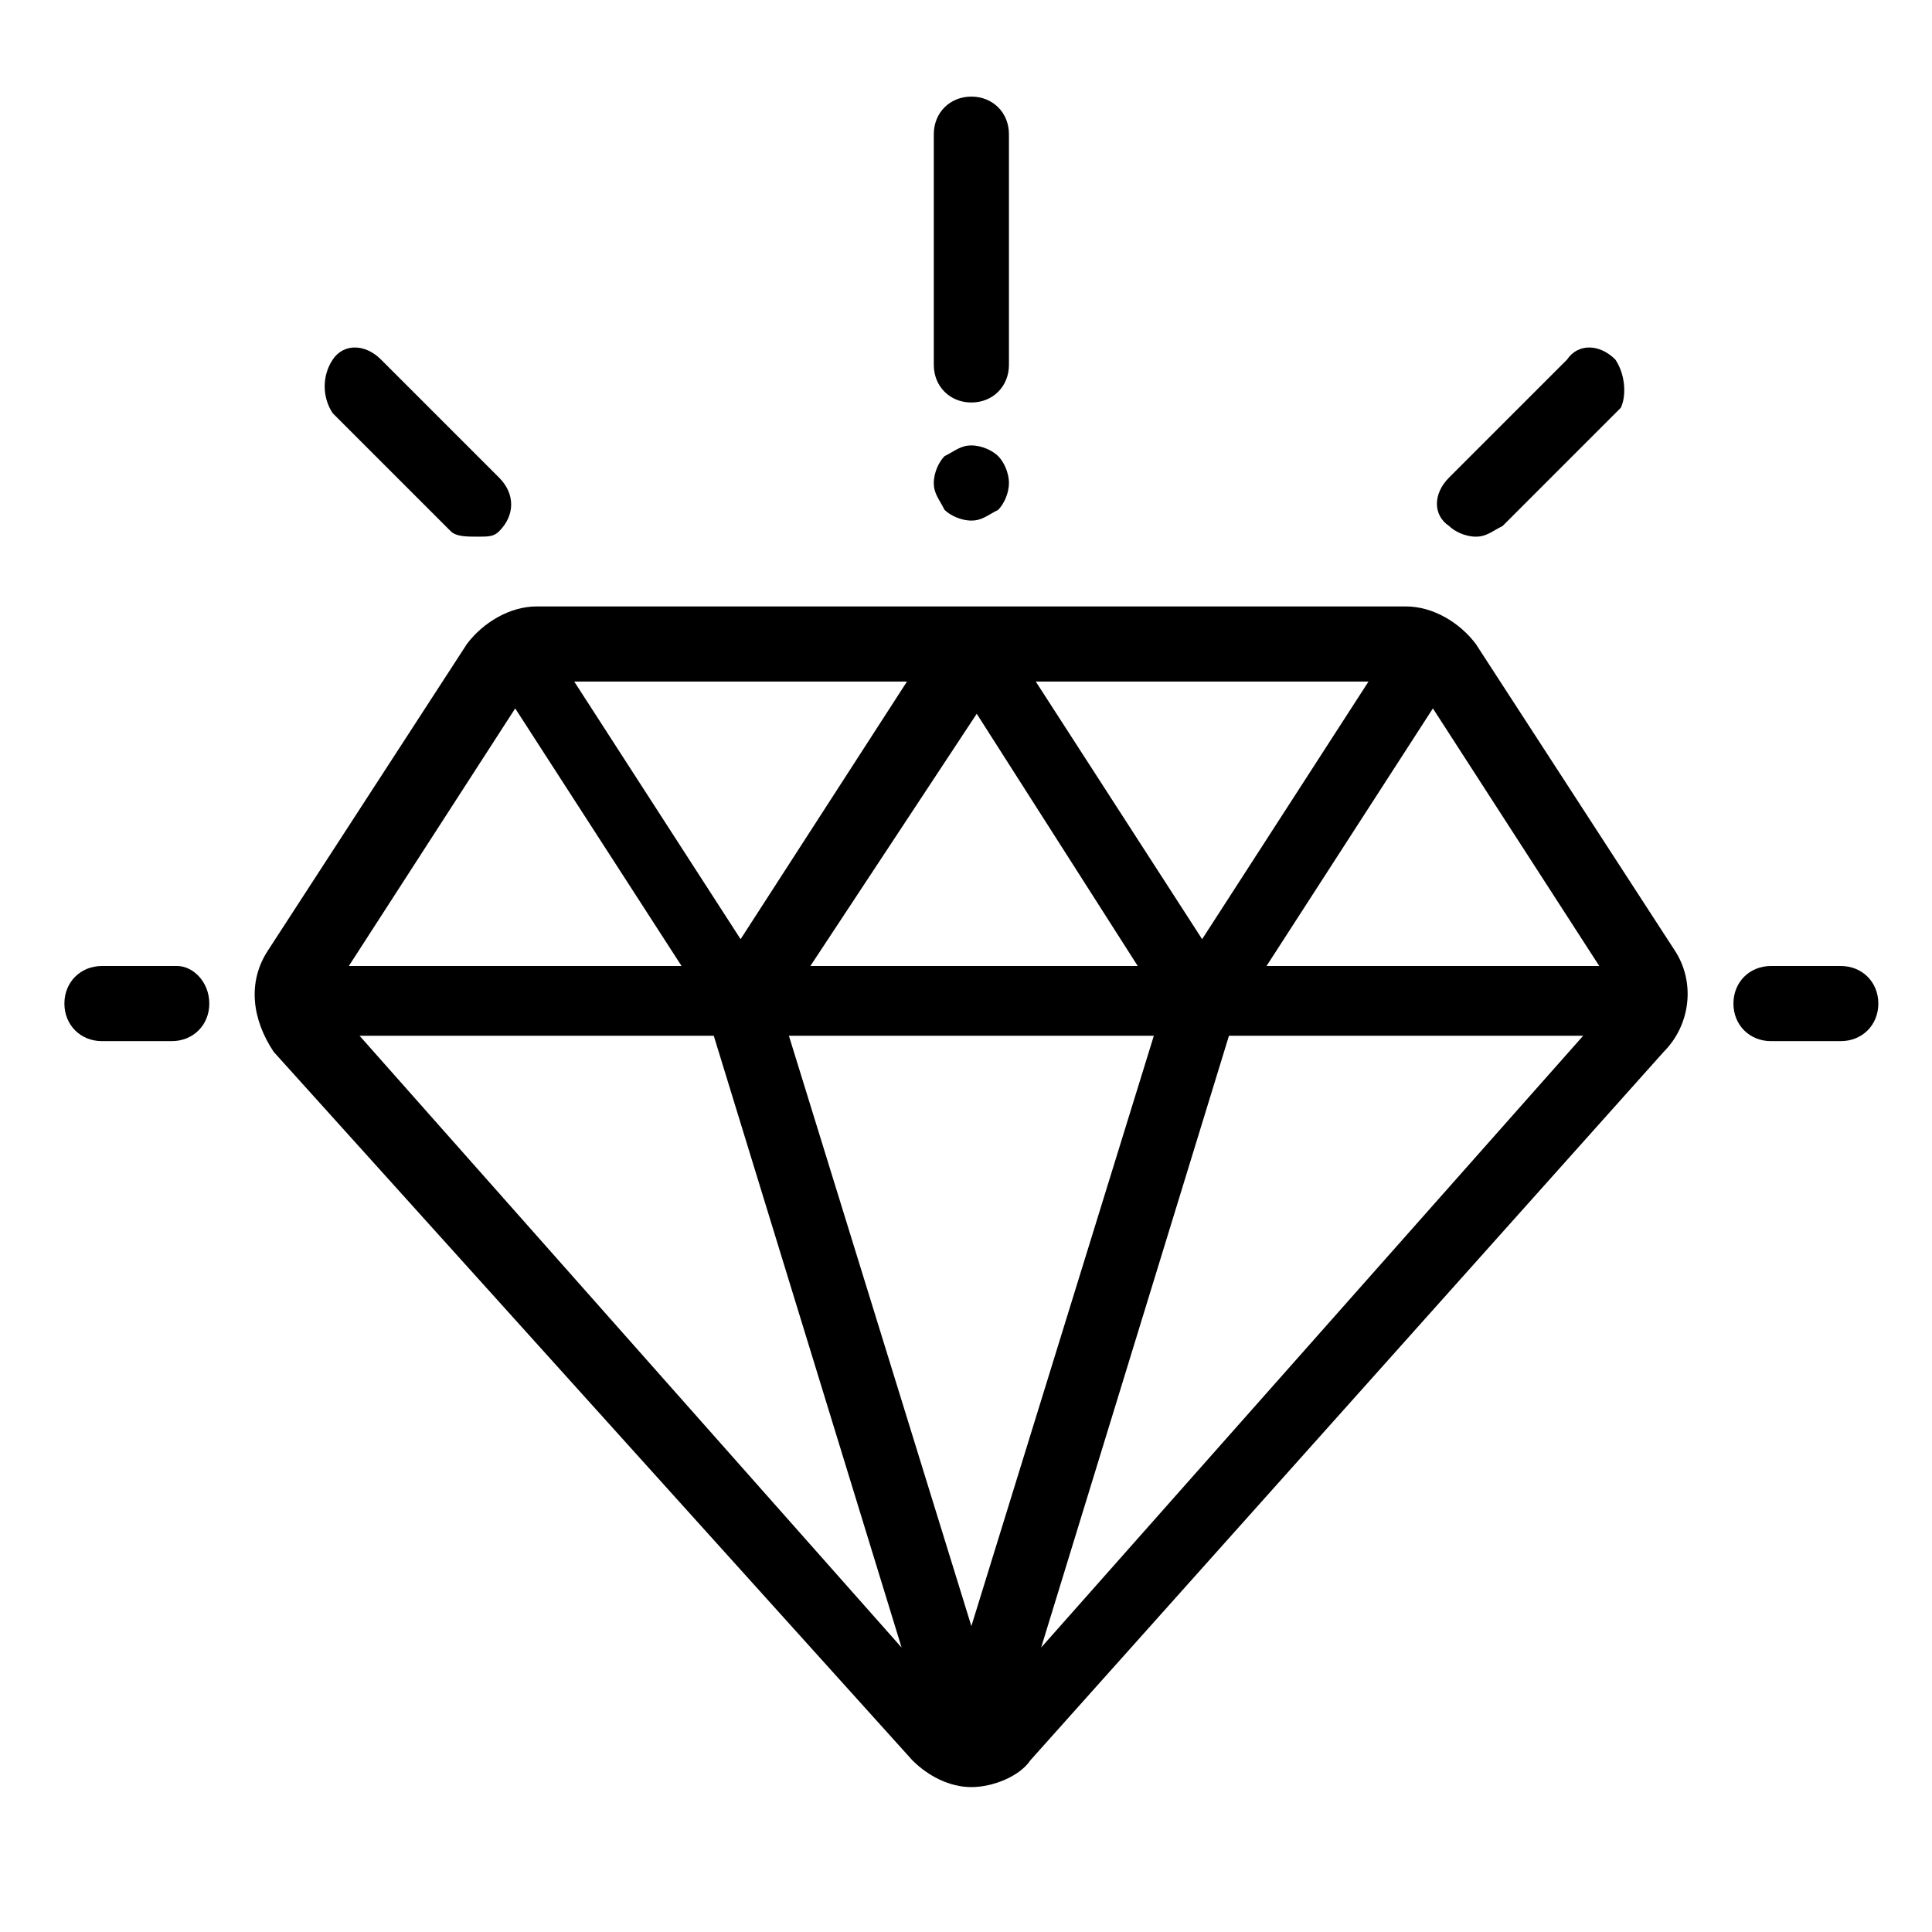 <?xml version="1.0" encoding="utf-8"?>
<!-- Generator: Adobe Illustrator 25.0.1, SVG Export Plug-In . SVG Version: 6.00 Build 0)  -->
<svg version="1.2" baseProfile="tiny" xmlns="http://www.w3.org/2000/svg" xmlns:xlink="http://www.w3.org/1999/xlink" x="0px"
	 y="0px" viewBox="0 0 36 36" overflow="visible" xml:space="preserve">
<g id="eventbrite">
</g>
<g id="discount">
</g>
<g id="cart">
</g>
<g id="tablet">
</g>
<g id="tickets">
</g>
<g id="value">
	<g>
		<g>
			<g>
				<path d="M31.2,17.7l-3.7-5.7c-0.3-0.4-0.8-0.7-1.3-0.7H10c-0.5,0-1,0.3-1.3,0.7l-3.7,5.7c-0.4,0.6-0.3,1.3,0.1,1.9L17,32.8
					c0.3,0.3,0.7,0.5,1.1,0.5c0,0,0,0,0,0c0.4,0,0.9-0.2,1.1-0.5l11.8-13.2C31.5,19.1,31.6,18.3,31.2,17.7z M25.5,12.7l-3.1,4.8
					l-3.1-4.8H25.5z M21.2,18h-6.1l3.1-4.7L21.2,18z M16.9,12.7l-3.1,4.8l-3.1-4.8H16.9z M9.6,13.2l3.1,4.8H6.5L9.6,13.2z M6.7,19.3
					h6.6l3.5,11.4L6.7,19.3z M18.1,30.3l-3.4-11h6.8L18.1,30.3z M19.4,30.7l3.5-11.4h6.6L19.4,30.7z M23.6,18l3.1-4.8l3.1,4.8H23.6z
					"/>
			</g>
		</g>
		<g>
			<g>
				<path d="M3.3,18H1.9c-0.4,0-0.7,0.3-0.7,0.7c0,0.4,0.3,0.7,0.7,0.7h1.3c0.4,0,0.7-0.3,0.7-0.7C3.9,18.3,3.6,18,3.3,18z"/>
			</g>
		</g>
		<g>
			<g>
				<path d="M34.3,18H33c-0.4,0-0.7,0.3-0.7,0.7c0,0.4,0.3,0.7,0.7,0.7h1.3c0.4,0,0.7-0.3,0.7-0.7C35,18.3,34.7,18,34.3,18z"/>
			</g>
		</g>
		<g>
			<g>
				<path d="M30.1,6.7c-0.3-0.3-0.7-0.3-0.9,0l-2.2,2.2c-0.3,0.3-0.3,0.7,0,0.9c0.1,0.1,0.3,0.2,0.5,0.2c0.2,0,0.3-0.1,0.5-0.2
					l2.2-2.2C30.3,7.4,30.3,7,30.1,6.7z"/>
			</g>
		</g>
		<g>
			<g>
				<path d="M9.3,8.9L7.1,6.7c-0.3-0.3-0.7-0.3-0.9,0C6,7,6,7.4,6.2,7.7l2.2,2.2C8.5,10,8.7,10,8.9,10S9.2,10,9.3,9.9
					C9.6,9.6,9.6,9.2,9.3,8.9z"/>
			</g>
		</g>
		<g>
			<g>
				<path d="M18.1,1.8c-0.4,0-0.7,0.3-0.7,0.7v4.3c0,0.4,0.3,0.7,0.7,0.7c0.4,0,0.7-0.3,0.7-0.7V2.5C18.8,2.1,18.5,1.8,18.1,1.8z"/>
			</g>
		</g>
		<g>
			<g>
				<path d="M18.6,8.5c-0.1-0.1-0.3-0.2-0.5-0.2c-0.2,0-0.3,0.1-0.5,0.2c-0.1,0.1-0.2,0.3-0.2,0.5c0,0.2,0.1,0.3,0.2,0.5
					c0.1,0.1,0.3,0.2,0.5,0.2c0.2,0,0.3-0.1,0.5-0.2c0.1-0.1,0.2-0.3,0.2-0.5C18.8,8.8,18.7,8.6,18.6,8.5z"/>
			</g>
		</g>
	</g>
</g>
<g id="simple">
</g>
<g id="shopify">
</g>
<g id="toast">
</g>
<g id="square">
</g>
<g id="squarespace">
</g>
<g id="chownow">
</g>
</svg>
